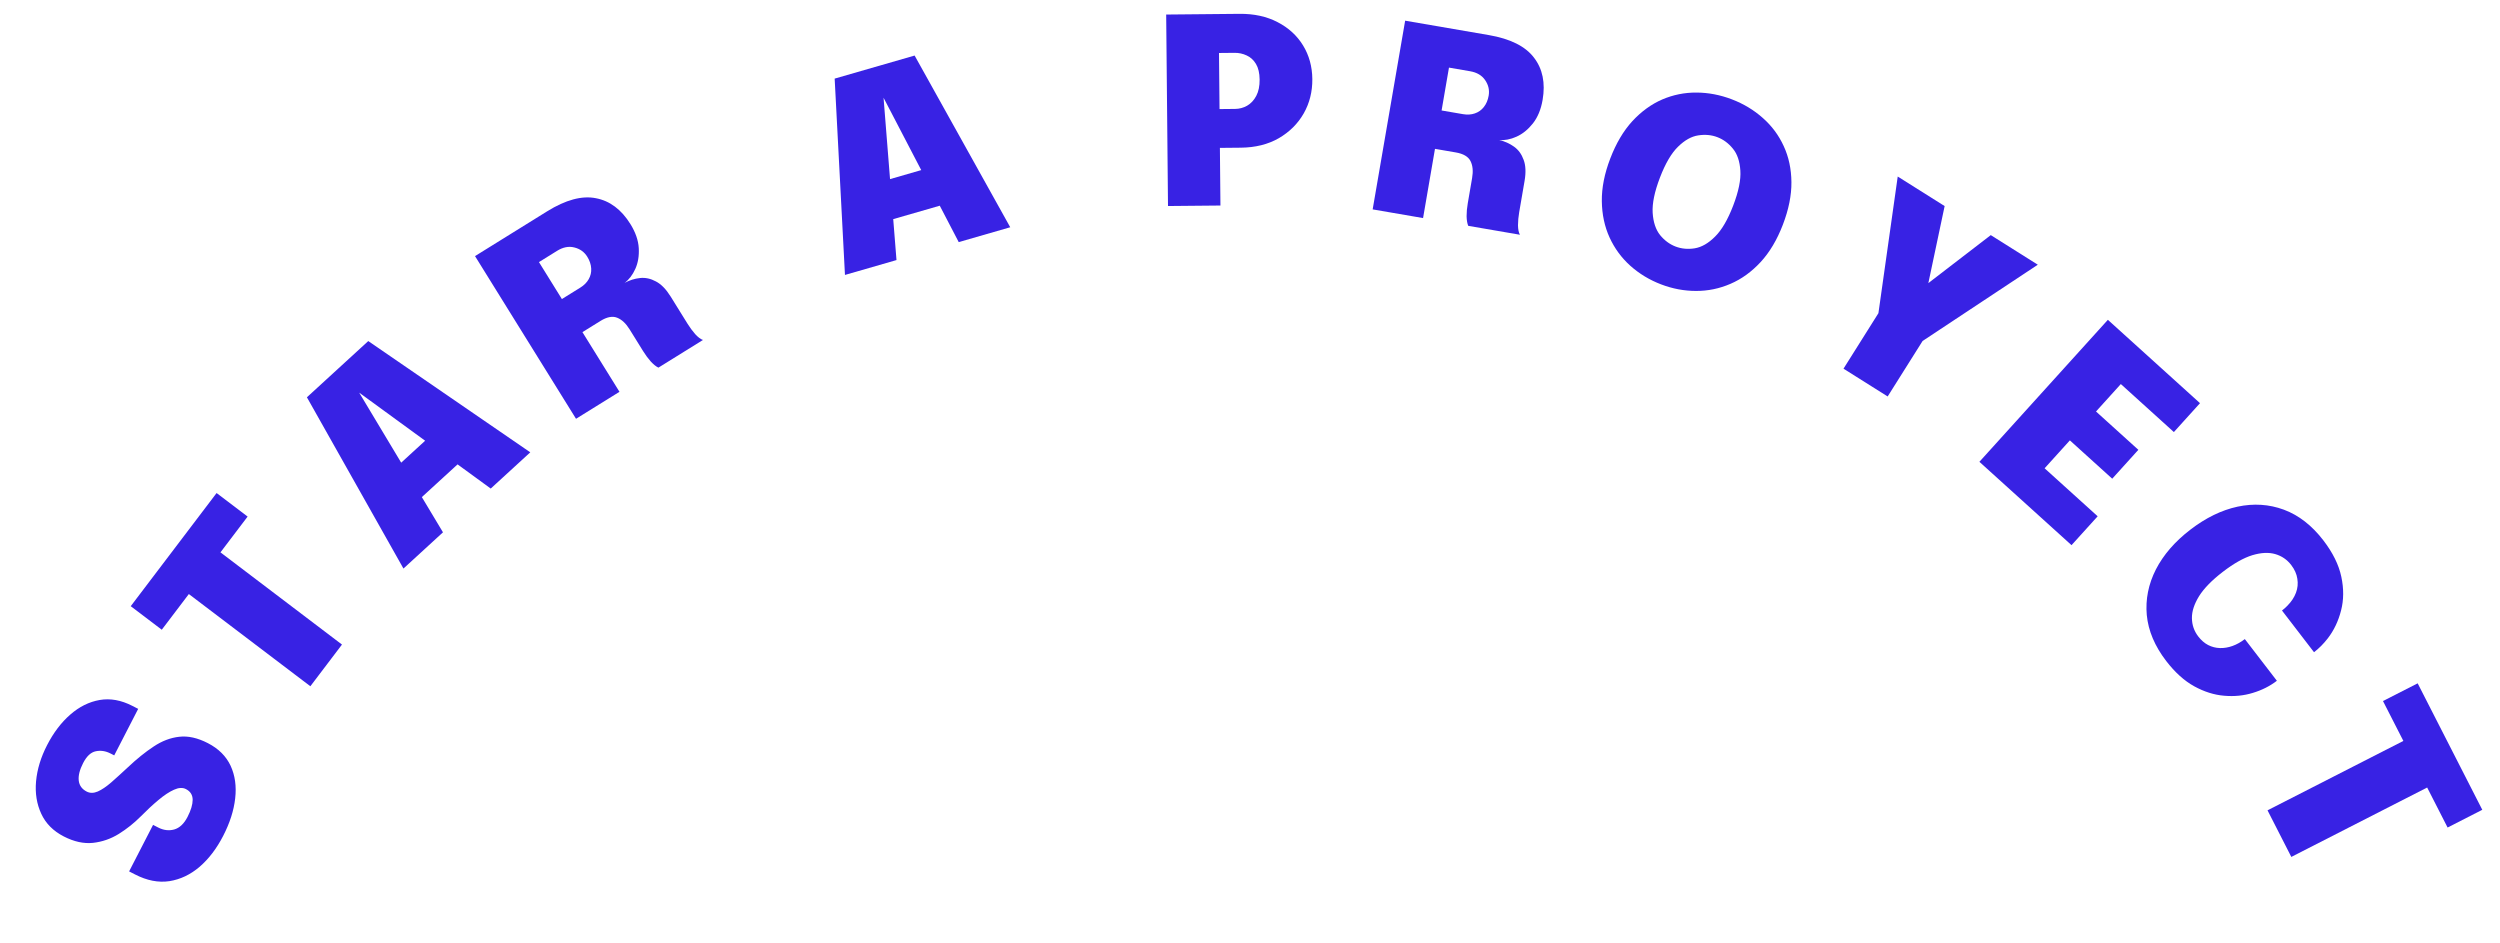 <svg width="220" height="83" viewBox="0 0 220 83" fill="none" xmlns="http://www.w3.org/2000/svg">
<path d="M19.64 73.556C19.069 74.667 18.38 75.572 17.575 76.27C16.763 76.966 15.872 77.39 14.903 77.542C13.937 77.687 12.933 77.491 11.89 76.954C11.802 76.909 11.714 76.864 11.626 76.819C11.538 76.773 11.45 76.728 11.362 76.683L13.47 72.589C13.544 72.628 13.618 72.666 13.693 72.704C13.768 72.743 13.842 72.781 13.916 72.819C14.39 73.063 14.861 73.122 15.33 72.994C15.801 72.86 16.192 72.492 16.503 71.889C16.802 71.307 16.953 70.806 16.955 70.387C16.953 69.958 16.756 69.642 16.363 69.44C16.072 69.29 15.719 69.31 15.305 69.499C14.894 69.682 14.439 69.983 13.94 70.403C13.444 70.816 12.928 71.295 12.39 71.841C11.804 72.43 11.158 72.945 10.451 73.386C9.747 73.821 8.991 74.083 8.183 74.172C7.368 74.258 6.51 74.069 5.609 73.605C4.682 73.127 4.022 72.462 3.63 71.609C3.232 70.753 3.079 69.801 3.173 68.753C3.271 67.698 3.594 66.639 4.141 65.576C4.709 64.472 5.389 63.576 6.181 62.887C6.976 62.191 7.839 61.762 8.771 61.599C9.703 61.437 10.663 61.61 11.652 62.119C11.74 62.164 11.824 62.208 11.906 62.25C11.987 62.291 12.072 62.335 12.16 62.38L10.052 66.474C10.018 66.456 9.967 66.43 9.9 66.395C9.825 66.357 9.771 66.329 9.737 66.312C9.297 66.085 8.86 66.019 8.426 66.112C7.996 66.199 7.626 66.544 7.316 67.147C7.009 67.742 6.88 68.259 6.93 68.695C6.982 69.125 7.215 69.446 7.628 69.659C7.92 69.809 8.247 69.806 8.609 69.65C8.966 69.491 9.36 69.223 9.794 68.847C10.231 68.463 10.713 68.026 11.24 67.535C12.026 66.792 12.787 66.177 13.525 65.692C14.257 65.204 15.008 64.918 15.779 64.835C16.553 64.745 17.39 64.932 18.291 65.396C19.232 65.88 19.901 66.546 20.296 67.392C20.684 68.234 20.818 69.19 20.696 70.258C20.578 71.319 20.226 72.419 19.64 73.556Z" fill="#3822E4"/>
<path d="M21.79 45.459L18.144 50.264L17.744 47.351L30.094 56.722L27.311 60.39L14.961 51.019L17.875 50.619L14.236 55.416L11.505 53.344L19.06 43.387L21.79 45.459Z" fill="#3822E4"/>
<path d="M35.504 50.032L27.008 34.961L32.407 30.014L46.664 39.805L43.185 42.993L31.564 34.521L31.58 34.506L38.982 46.844L35.504 50.032ZM35.638 45.105L33.299 42.553L39.431 36.934L41.77 39.486L35.638 45.105Z" fill="#3822E4"/>
<path d="M50.69 36.853L41.802 22.537L48.15 18.596C49.781 17.584 51.209 17.199 52.435 17.442C53.664 17.674 54.678 18.434 55.478 19.721C55.928 20.446 56.172 21.151 56.211 21.834C56.25 22.518 56.149 23.128 55.908 23.663C55.666 24.199 55.352 24.609 54.964 24.894C55.401 24.659 55.855 24.516 56.326 24.466C56.796 24.416 57.262 24.517 57.723 24.768C58.187 25.009 58.621 25.457 59.027 26.11C59.284 26.525 59.529 26.919 59.762 27.295C59.995 27.67 60.24 28.065 60.497 28.479C60.71 28.822 60.939 29.132 61.184 29.411C61.431 29.679 61.657 29.848 61.861 29.918L57.94 32.352C57.736 32.255 57.513 32.075 57.27 31.814C57.033 31.548 56.808 31.244 56.595 30.901C56.374 30.545 56.176 30.225 55.999 29.94C55.822 29.655 55.623 29.335 55.402 28.979C55.081 28.462 54.718 28.122 54.313 27.961C53.904 27.794 53.412 27.888 52.836 28.246L50.235 29.861L50.513 28.034L54.514 34.479L50.69 36.853ZM50.296 27.685L48.427 26.949L51.067 25.31C51.397 25.105 51.643 24.858 51.805 24.57C51.973 24.277 52.046 23.963 52.026 23.626C52.007 23.279 51.892 22.934 51.679 22.591C51.418 22.17 51.039 21.899 50.542 21.777C50.051 21.651 49.547 21.749 49.029 22.07L46.312 23.758L46.705 21.9L50.296 27.685Z" fill="#3822E4"/>
<path d="M74.357 24.195L73.45 6.918L80.486 4.888L88.901 19.998L84.368 21.306L77.726 8.55L77.748 8.543L78.891 22.886L74.357 24.195ZM76.668 19.842L75.709 16.516L83.699 14.21L84.659 17.536L76.668 19.842Z" fill="#3822E4"/>
<path d="M107.399 18.086L102.784 18.13L102.624 1.28L109.078 1.218C110.358 1.206 111.476 1.451 112.433 1.952C113.389 2.446 114.135 3.128 114.669 3.999C115.202 4.87 115.474 5.857 115.485 6.961C115.495 8.066 115.242 9.074 114.725 9.985C114.208 10.889 113.476 11.615 112.529 12.165C111.583 12.707 110.469 12.984 109.19 12.996L107.351 13.014L107.399 18.086ZM107.338 11.677L105.239 9.618L108.689 9.585C109.07 9.581 109.423 9.487 109.749 9.301C110.082 9.107 110.35 8.819 110.552 8.436C110.754 8.054 110.852 7.577 110.847 7.005C110.841 6.434 110.734 5.974 110.525 5.626C110.316 5.278 110.044 5.029 109.707 4.88C109.378 4.723 109.023 4.646 108.642 4.65L105.192 4.683L107.252 2.584L107.338 11.677Z" fill="#3822E4"/>
<path d="M120.794 18.426L123.653 1.82L131.016 3.087C132.908 3.413 134.231 4.073 134.987 5.069C135.752 6.058 136.006 7.3 135.749 8.794C135.604 9.634 135.319 10.323 134.895 10.861C134.47 11.398 133.989 11.787 133.453 12.027C132.918 12.267 132.41 12.365 131.931 12.321C132.413 12.435 132.847 12.63 133.233 12.905C133.618 13.18 133.9 13.564 134.077 14.059C134.264 14.547 134.292 15.17 134.161 15.928C134.079 16.408 134 16.866 133.925 17.301C133.85 17.737 133.771 18.195 133.689 18.675C133.62 19.073 133.585 19.457 133.583 19.828C133.59 20.192 133.647 20.468 133.753 20.657L129.205 19.874C129.117 19.666 129.069 19.383 129.061 19.026C129.06 18.67 129.094 18.294 129.163 17.896C129.234 17.483 129.298 17.111 129.354 16.781C129.411 16.451 129.475 16.079 129.546 15.667C129.65 15.066 129.603 14.571 129.408 14.182C129.213 13.786 128.782 13.53 128.114 13.415L125.097 12.895L126.517 11.714L125.23 19.19L120.794 18.426ZM126.587 11.309L125.678 9.518L128.74 10.045C129.123 10.111 129.471 10.089 129.783 9.981C130.103 9.874 130.367 9.687 130.575 9.422C130.792 9.15 130.934 8.815 131.003 8.417C131.087 7.929 130.983 7.475 130.693 7.054C130.409 6.634 129.968 6.373 129.367 6.269L126.215 5.727L127.742 4.598L126.587 11.309Z" fill="#3822E4"/>
<path d="M146.168 25.022C145.152 24.632 144.251 24.087 143.468 23.387C142.691 22.689 142.083 21.86 141.643 20.901C141.204 19.941 140.976 18.875 140.961 17.703C140.946 16.53 141.193 15.279 141.703 13.949C142.215 12.612 142.864 11.515 143.65 10.658C144.442 9.804 145.318 9.169 146.277 8.753C147.242 8.341 148.246 8.138 149.287 8.146C150.338 8.149 151.379 8.349 152.41 8.744C153.441 9.139 154.349 9.687 155.133 10.387C155.919 11.081 156.53 11.902 156.965 12.852C157.407 13.805 157.634 14.862 157.645 16.025C157.656 17.187 157.405 18.437 156.892 19.774C156.382 21.104 155.73 22.199 154.935 23.061C154.139 23.922 153.254 24.561 152.278 24.979C151.31 25.398 150.3 25.607 149.249 25.603C148.205 25.603 147.178 25.409 146.168 25.022ZM147.445 21.694C147.971 21.895 148.534 21.948 149.134 21.852C149.743 21.751 150.339 21.409 150.922 20.825C151.512 20.244 152.044 19.334 152.519 18.097C152.996 16.852 153.207 15.824 153.151 15.011C153.099 14.192 152.88 13.549 152.496 13.084C152.114 12.611 151.66 12.274 151.134 12.072C150.615 11.873 150.052 11.82 149.445 11.914C148.848 12.003 148.256 12.335 147.669 12.909C147.084 13.476 146.553 14.382 146.076 15.626C145.599 16.871 145.385 17.906 145.435 18.733C145.488 19.553 145.704 20.202 146.083 20.682C146.472 21.157 146.926 21.495 147.445 21.694Z" fill="#3822E4"/>
<path d="M179.326 23.295L169.188 30.007L166.114 34.889L162.228 32.443L165.301 27.56L167 15.535L171.128 18.134L169.156 27.463L167.629 26.501L175.188 20.69L179.326 23.295Z" fill="#3822E4"/>
<path d="M185.091 32.402L188.028 32.255L183.621 37.127L183.686 35.522L188.176 39.584L185.876 42.126L181.387 38.063L182.969 37.846L178.531 42.751L178.384 39.815L184.594 45.433L182.294 47.974L174.187 40.639L185.493 28.144L193.6 35.479L191.301 38.021L185.091 32.402Z" fill="#3822E4"/>
<path d="M200.365 59.908C199.755 60.377 199.049 60.733 198.246 60.975C197.453 61.219 196.614 61.303 195.728 61.225C194.847 61.153 193.965 60.875 193.084 60.39C192.213 59.907 191.394 59.167 190.628 58.171C189.621 56.861 189.05 55.513 188.917 54.126C188.794 52.742 189.061 51.402 189.719 50.109C190.382 48.821 191.392 47.655 192.751 46.611C194.109 45.567 195.493 44.892 196.901 44.587C198.321 44.284 199.68 44.372 200.981 44.852C202.286 45.338 203.442 46.236 204.45 47.546C205.285 48.633 205.814 49.701 206.035 50.751C206.261 51.807 206.253 52.797 206.013 53.722C205.777 54.652 205.388 55.471 204.845 56.176C204.473 56.654 204.069 57.061 203.634 57.395L200.815 53.727C201.008 53.578 201.168 53.436 201.294 53.3C201.645 52.944 201.895 52.564 202.046 52.16C202.196 51.757 202.236 51.346 202.166 50.93C202.106 50.514 201.925 50.111 201.624 49.718C201.262 49.247 200.796 48.928 200.225 48.761C199.655 48.594 198.983 48.626 198.209 48.856C197.439 49.092 196.572 49.582 195.605 50.325C194.645 51.062 193.949 51.775 193.517 52.463C193.09 53.157 192.88 53.803 192.889 54.401C192.898 55 193.083 55.535 193.445 56.006C193.705 56.344 193.995 56.596 194.316 56.763C194.647 56.931 194.993 57.02 195.356 57.029C195.719 57.039 196.085 56.978 196.455 56.847C196.831 56.712 197.195 56.509 197.545 56.24L200.365 59.908Z" fill="#3822E4"/>
<path d="M215.389 72.822L212.644 67.45L215.442 68.356L201.636 75.409L199.542 71.309L213.347 64.256L212.442 67.053L209.703 61.692L212.755 60.133L218.441 71.262L215.389 72.822Z" fill="#3822E4"/>
</svg>
